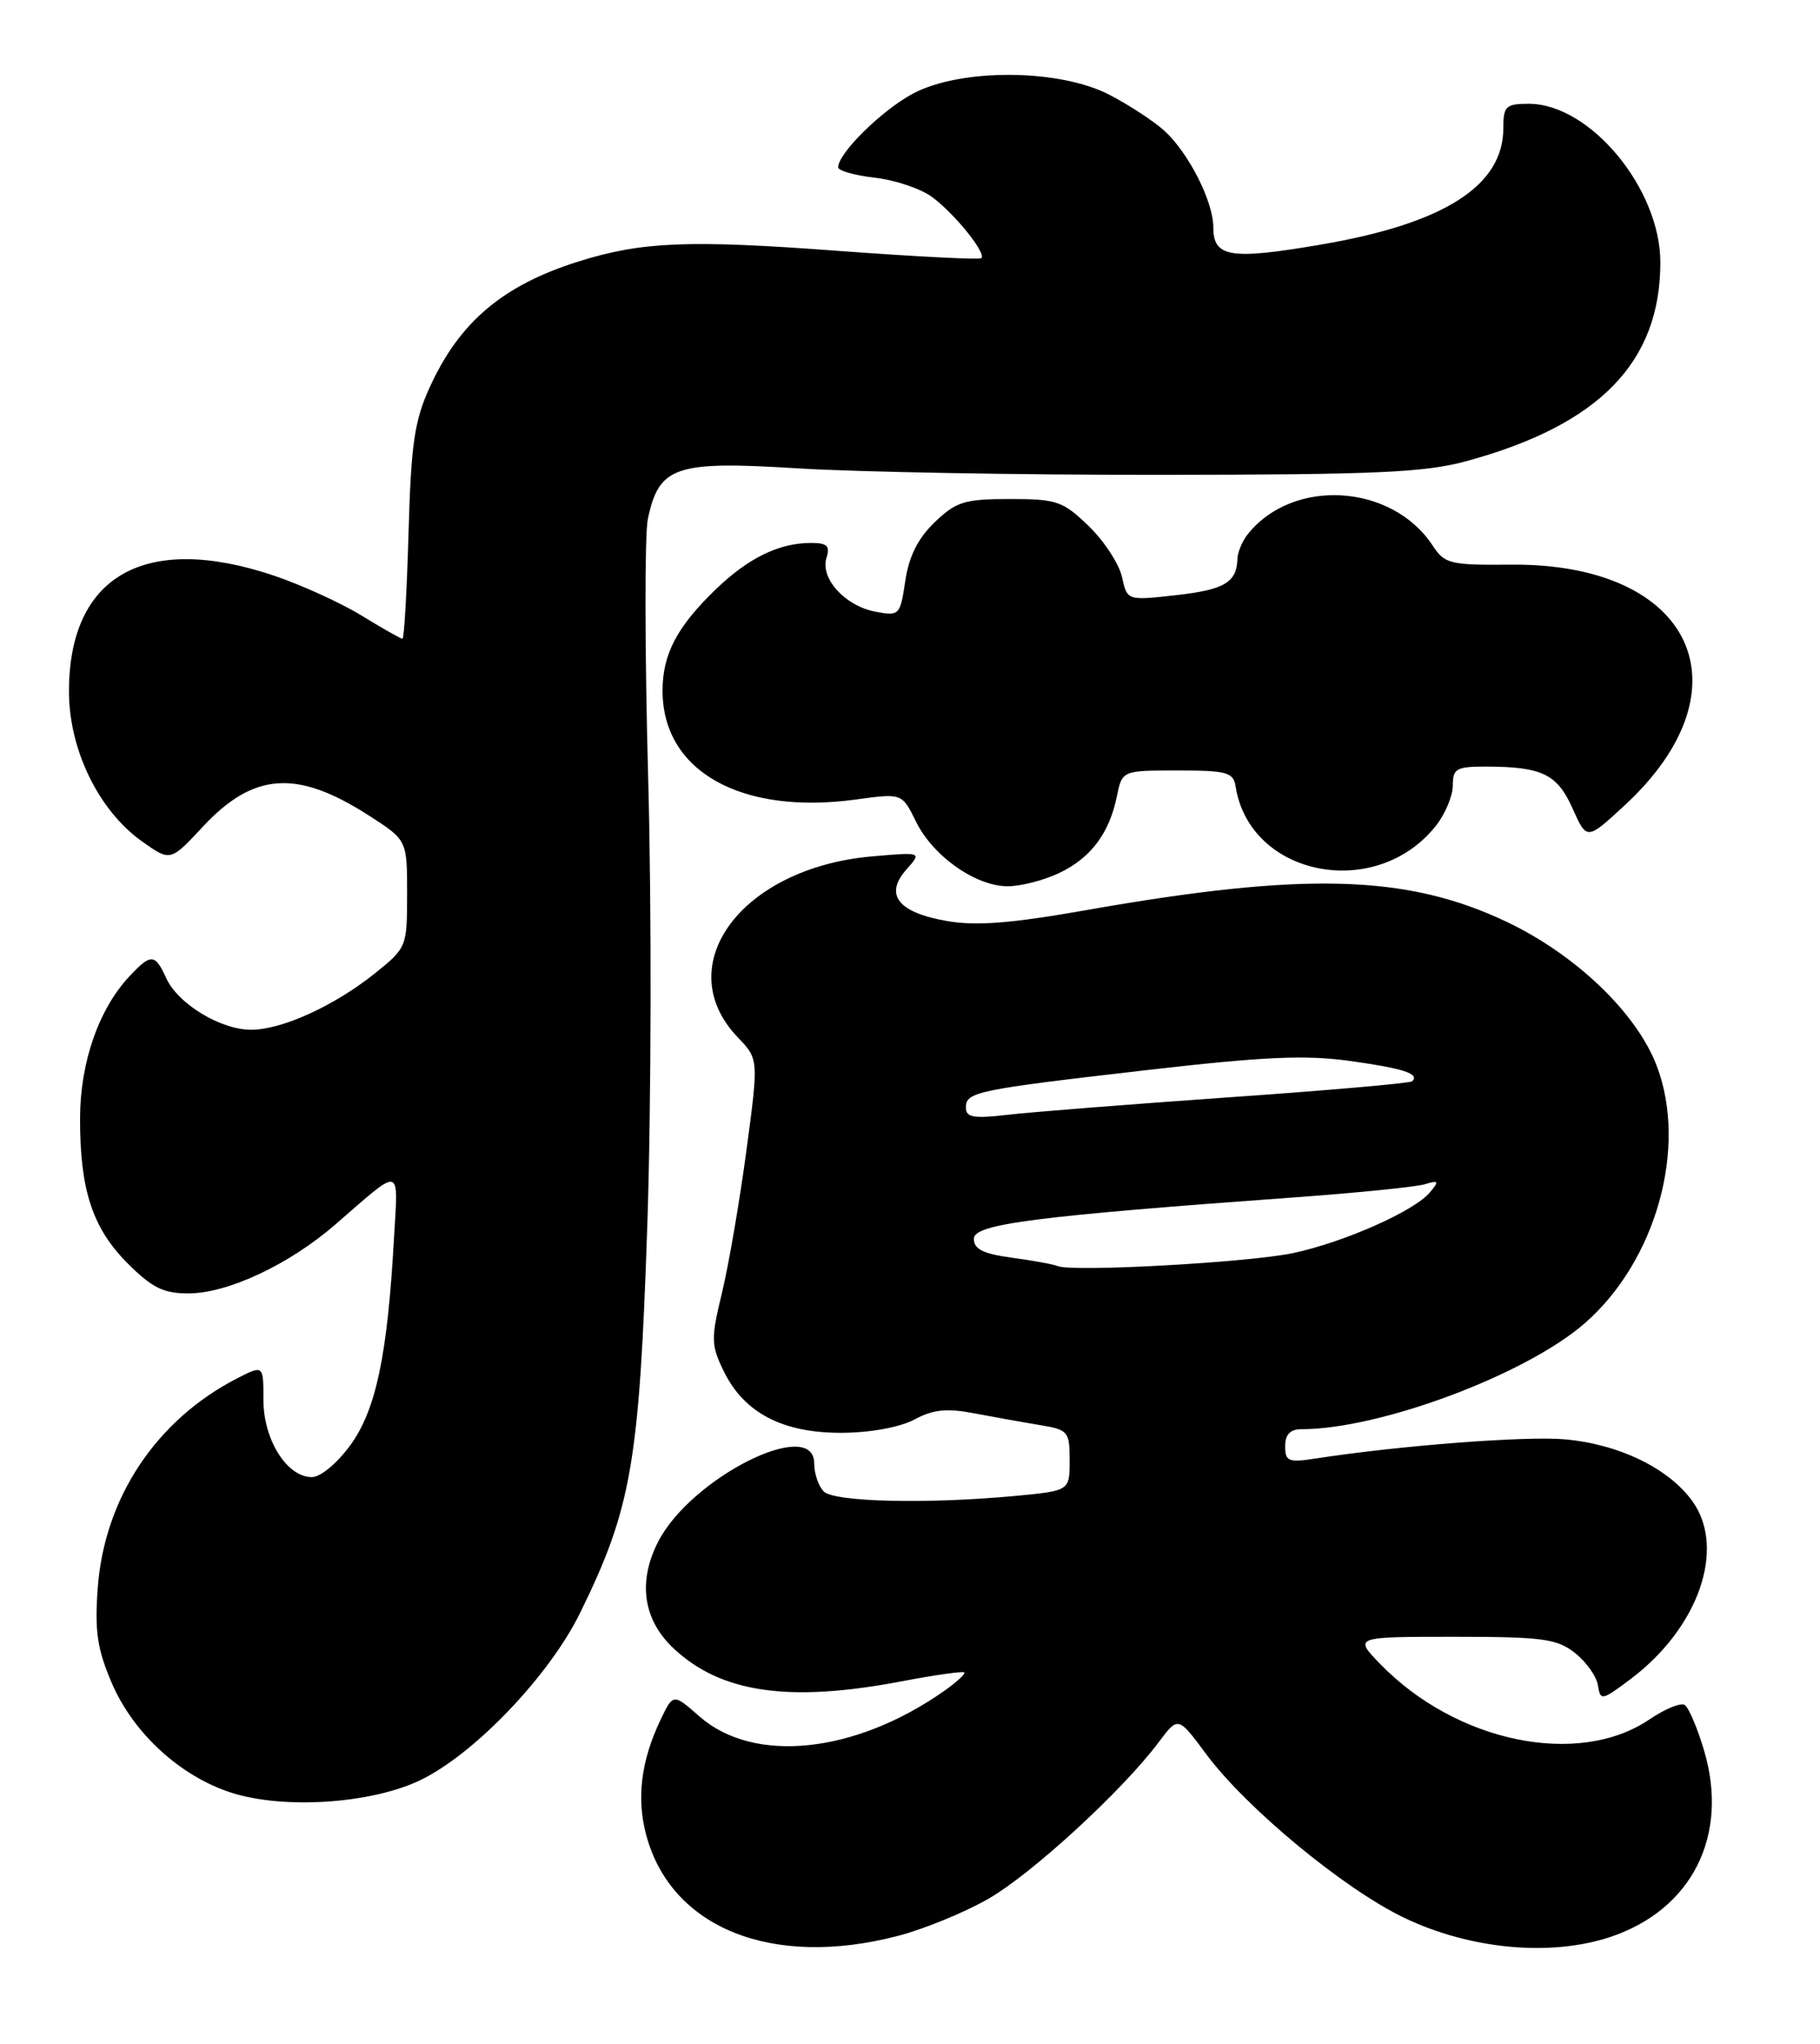 <?xml version="1.0" encoding="UTF-8" standalone="no"?>
<!DOCTYPE svg PUBLIC "-//W3C//DTD SVG 1.1//EN" "http://www.w3.org/Graphics/SVG/1.1/DTD/svg11.dtd" >
<svg xmlns="http://www.w3.org/2000/svg" xmlns:xlink="http://www.w3.org/1999/xlink" version="1.1" viewBox="0 0 228 256">
 <g >
 <path fill="currentColor"
d=" M 112.48 242.46 C 115.73 241.62 120.82 239.53 123.79 237.83 C 129.25 234.71 140.61 224.27 145.14 218.22 C 147.59 214.95 147.59 214.95 151.05 219.62 C 156.06 226.41 168.41 236.62 175.95 240.21 C 184.20 244.15 194.23 245.08 201.71 242.60 C 211.96 239.19 216.64 229.90 213.48 219.25 C 212.64 216.41 211.54 213.83 211.04 213.53 C 210.54 213.22 208.56 214.04 206.63 215.35 C 197.73 221.38 182.43 218.23 172.89 208.39 C 169.61 205.00 169.61 205.00 182.17 205.00 C 193.26 205.00 195.03 205.24 197.30 207.02 C 198.71 208.13 200.01 209.96 200.18 211.08 C 200.49 213.04 200.66 213.00 204.25 210.31 C 212.78 203.91 216.25 193.97 212.04 188.05 C 209.09 183.92 202.88 180.89 196.07 180.27 C 191.14 179.83 175.37 181.04 164.75 182.68 C 161.41 183.19 161.00 183.02 161.00 181.13 C 161.00 179.65 161.63 179.00 163.04 179.00 C 172.88 179.00 191.15 172.17 198.53 165.73 C 207.47 157.94 211.45 143.69 207.54 133.47 C 205.01 126.85 197.41 119.57 188.72 115.44 C 176.24 109.52 163.41 109.17 136.01 114.00 C 126.64 115.65 122.29 115.99 118.61 115.35 C 112.51 114.29 110.75 112.06 113.54 108.91 C 115.50 106.71 115.50 106.71 109.22 107.26 C 92.87 108.70 83.81 120.93 92.44 129.94 C 95.04 132.65 95.04 132.65 93.51 144.08 C 92.67 150.36 91.30 158.36 90.46 161.85 C 89.04 167.74 89.06 168.45 90.71 171.82 C 93.26 176.99 98.12 179.50 105.50 179.45 C 109.07 179.43 112.74 178.75 114.55 177.79 C 116.91 176.52 118.60 176.35 122.05 177.01 C 124.50 177.48 128.19 178.14 130.25 178.48 C 133.82 179.06 134.00 179.27 134.00 182.90 C 134.00 186.71 134.00 186.71 127.25 187.35 C 116.22 188.39 104.52 188.12 103.20 186.80 C 102.54 186.14 102.00 184.57 102.00 183.30 C 102.00 177.35 86.62 185.03 82.47 193.05 C 79.88 198.07 80.55 202.84 84.36 206.43 C 90.30 212.03 98.84 213.27 112.99 210.57 C 117.11 209.78 120.62 209.29 120.80 209.46 C 120.97 209.64 119.85 210.67 118.31 211.76 C 107.11 219.63 94.44 220.96 87.62 214.97 C 84.33 212.08 84.33 212.08 82.73 215.44 C 80.30 220.54 79.72 225.24 80.96 229.85 C 84.10 241.50 96.75 246.56 112.48 242.46 Z  M 52.60 222.98 C 59.40 219.73 68.81 209.89 72.68 201.99 C 79.11 188.89 80.09 183.19 81.09 153.50 C 81.59 138.65 81.64 113.45 81.20 97.50 C 80.77 81.55 80.75 66.92 81.16 65.00 C 82.56 58.38 84.57 57.70 99.97 58.66 C 107.41 59.12 127.90 59.49 145.50 59.47 C 172.45 59.45 178.48 59.18 183.73 57.75 C 200.35 53.22 208.00 45.37 208.00 32.87 C 208.00 23.62 199.19 13.00 191.52 13.00 C 188.64 13.00 188.33 13.29 188.33 16.04 C 188.33 23.28 180.93 28.00 165.44 30.64 C 154.14 32.57 152.00 32.23 152.00 28.49 C 152.00 25.24 148.91 19.15 145.85 16.36 C 144.56 15.19 141.47 13.17 139.00 11.88 C 132.72 8.61 120.39 8.53 114.38 11.72 C 110.50 13.78 105.00 19.19 105.00 20.95 C 105.00 21.38 107.08 21.97 109.61 22.26 C 112.15 22.55 115.39 23.64 116.80 24.70 C 119.66 26.83 123.61 31.76 122.93 32.34 C 122.69 32.55 114.62 32.13 105.00 31.42 C 86.28 30.02 80.40 30.26 72.50 32.74 C 63.00 35.72 57.56 40.32 53.83 48.51 C 51.92 52.70 51.49 55.62 51.18 66.75 C 50.97 74.04 50.63 80.00 50.42 80.00 C 50.20 80.00 47.89 78.69 45.27 77.08 C 42.64 75.48 37.70 73.23 34.28 72.08 C 18.22 66.70 8.67 72.07 8.64 86.52 C 8.62 93.85 12.33 101.49 17.79 105.38 C 21.35 107.91 21.35 107.91 25.42 103.53 C 31.77 96.72 37.20 96.35 46.18 102.12 C 51.00 105.21 51.00 105.21 51.00 111.94 C 51.00 118.59 50.95 118.70 47.00 121.88 C 41.93 125.95 35.38 128.95 31.50 128.97 C 27.68 129.00 22.29 125.74 20.82 122.50 C 19.42 119.43 18.91 119.40 16.24 122.25 C 12.38 126.35 10.05 133.04 10.03 140.00 C 10.00 149.01 11.58 153.81 15.99 158.23 C 19.06 161.30 20.49 162.00 23.63 161.99 C 28.55 161.98 36.22 158.38 42.00 153.37 C 50.49 146.01 49.88 145.86 49.35 155.20 C 48.53 169.78 47.10 176.56 43.91 180.97 C 42.24 183.26 40.16 185.00 39.07 185.00 C 35.94 185.00 33.00 180.31 33.00 175.34 C 33.00 170.95 33.00 170.95 29.75 172.61 C 19.57 177.82 13.05 187.63 12.24 198.95 C 11.85 204.33 12.19 206.56 14.02 210.83 C 16.72 217.09 22.59 222.47 28.97 224.52 C 35.51 226.63 46.47 225.91 52.60 222.98 Z  M 132.67 109.35 C 136.64 107.47 138.97 104.38 139.92 99.72 C 140.58 96.50 140.58 96.50 147.53 96.50 C 153.70 96.50 154.51 96.72 154.79 98.50 C 156.57 109.81 172.43 112.89 179.91 103.39 C 181.06 101.92 182.00 99.67 182.00 98.37 C 182.00 96.25 182.44 96.00 186.25 96.01 C 193.20 96.04 195.08 96.95 197.01 101.27 C 198.79 105.24 198.79 105.24 203.48 100.91 C 219.43 86.21 212.06 70.52 189.30 70.72 C 181.66 70.79 180.98 70.62 179.49 68.35 C 174.38 60.55 161.92 59.80 156.28 66.95 C 155.61 67.80 155.04 69.17 155.02 70.00 C 154.92 72.95 153.39 73.86 147.34 74.54 C 141.21 75.23 141.21 75.23 140.56 72.27 C 140.20 70.64 138.33 67.77 136.40 65.90 C 133.15 62.76 132.41 62.50 126.51 62.50 C 120.83 62.50 119.80 62.82 117.10 65.40 C 115.00 67.42 113.87 69.66 113.41 72.75 C 112.76 77.10 112.67 77.18 109.62 76.60 C 105.83 75.86 102.73 72.43 103.54 69.86 C 104.01 68.38 103.62 68.00 101.63 68.00 C 97.60 68.00 93.77 69.86 89.67 73.81 C 84.82 78.48 83.00 81.94 83.00 86.50 C 83.00 96.59 92.83 102.11 107.25 100.13 C 113.00 99.34 113.00 99.34 114.75 102.90 C 116.87 107.23 122.23 111.00 126.25 111.00 C 127.87 111.00 130.76 110.26 132.67 109.35 Z  M 132.50 158.57 C 131.95 158.34 129.36 157.87 126.75 157.52 C 123.16 157.03 122.00 156.45 122.00 155.15 C 122.00 153.30 129.52 152.33 162.50 149.94 C 170.20 149.38 177.40 148.65 178.49 148.32 C 180.23 147.79 180.32 147.92 179.14 149.33 C 177.20 151.67 168.38 155.58 162.00 156.94 C 156.44 158.12 134.35 159.34 132.50 158.57 Z  M 121.00 138.72 C 121.00 136.75 122.25 136.49 143.78 134.01 C 158.32 132.34 163.51 132.10 169.13 132.88 C 175.85 133.82 177.86 134.47 176.91 135.43 C 176.67 135.66 166.36 136.57 153.99 137.43 C 141.62 138.30 129.14 139.28 126.25 139.62 C 121.97 140.12 121.00 139.95 121.00 138.72 Z "/>
</g>
</svg>